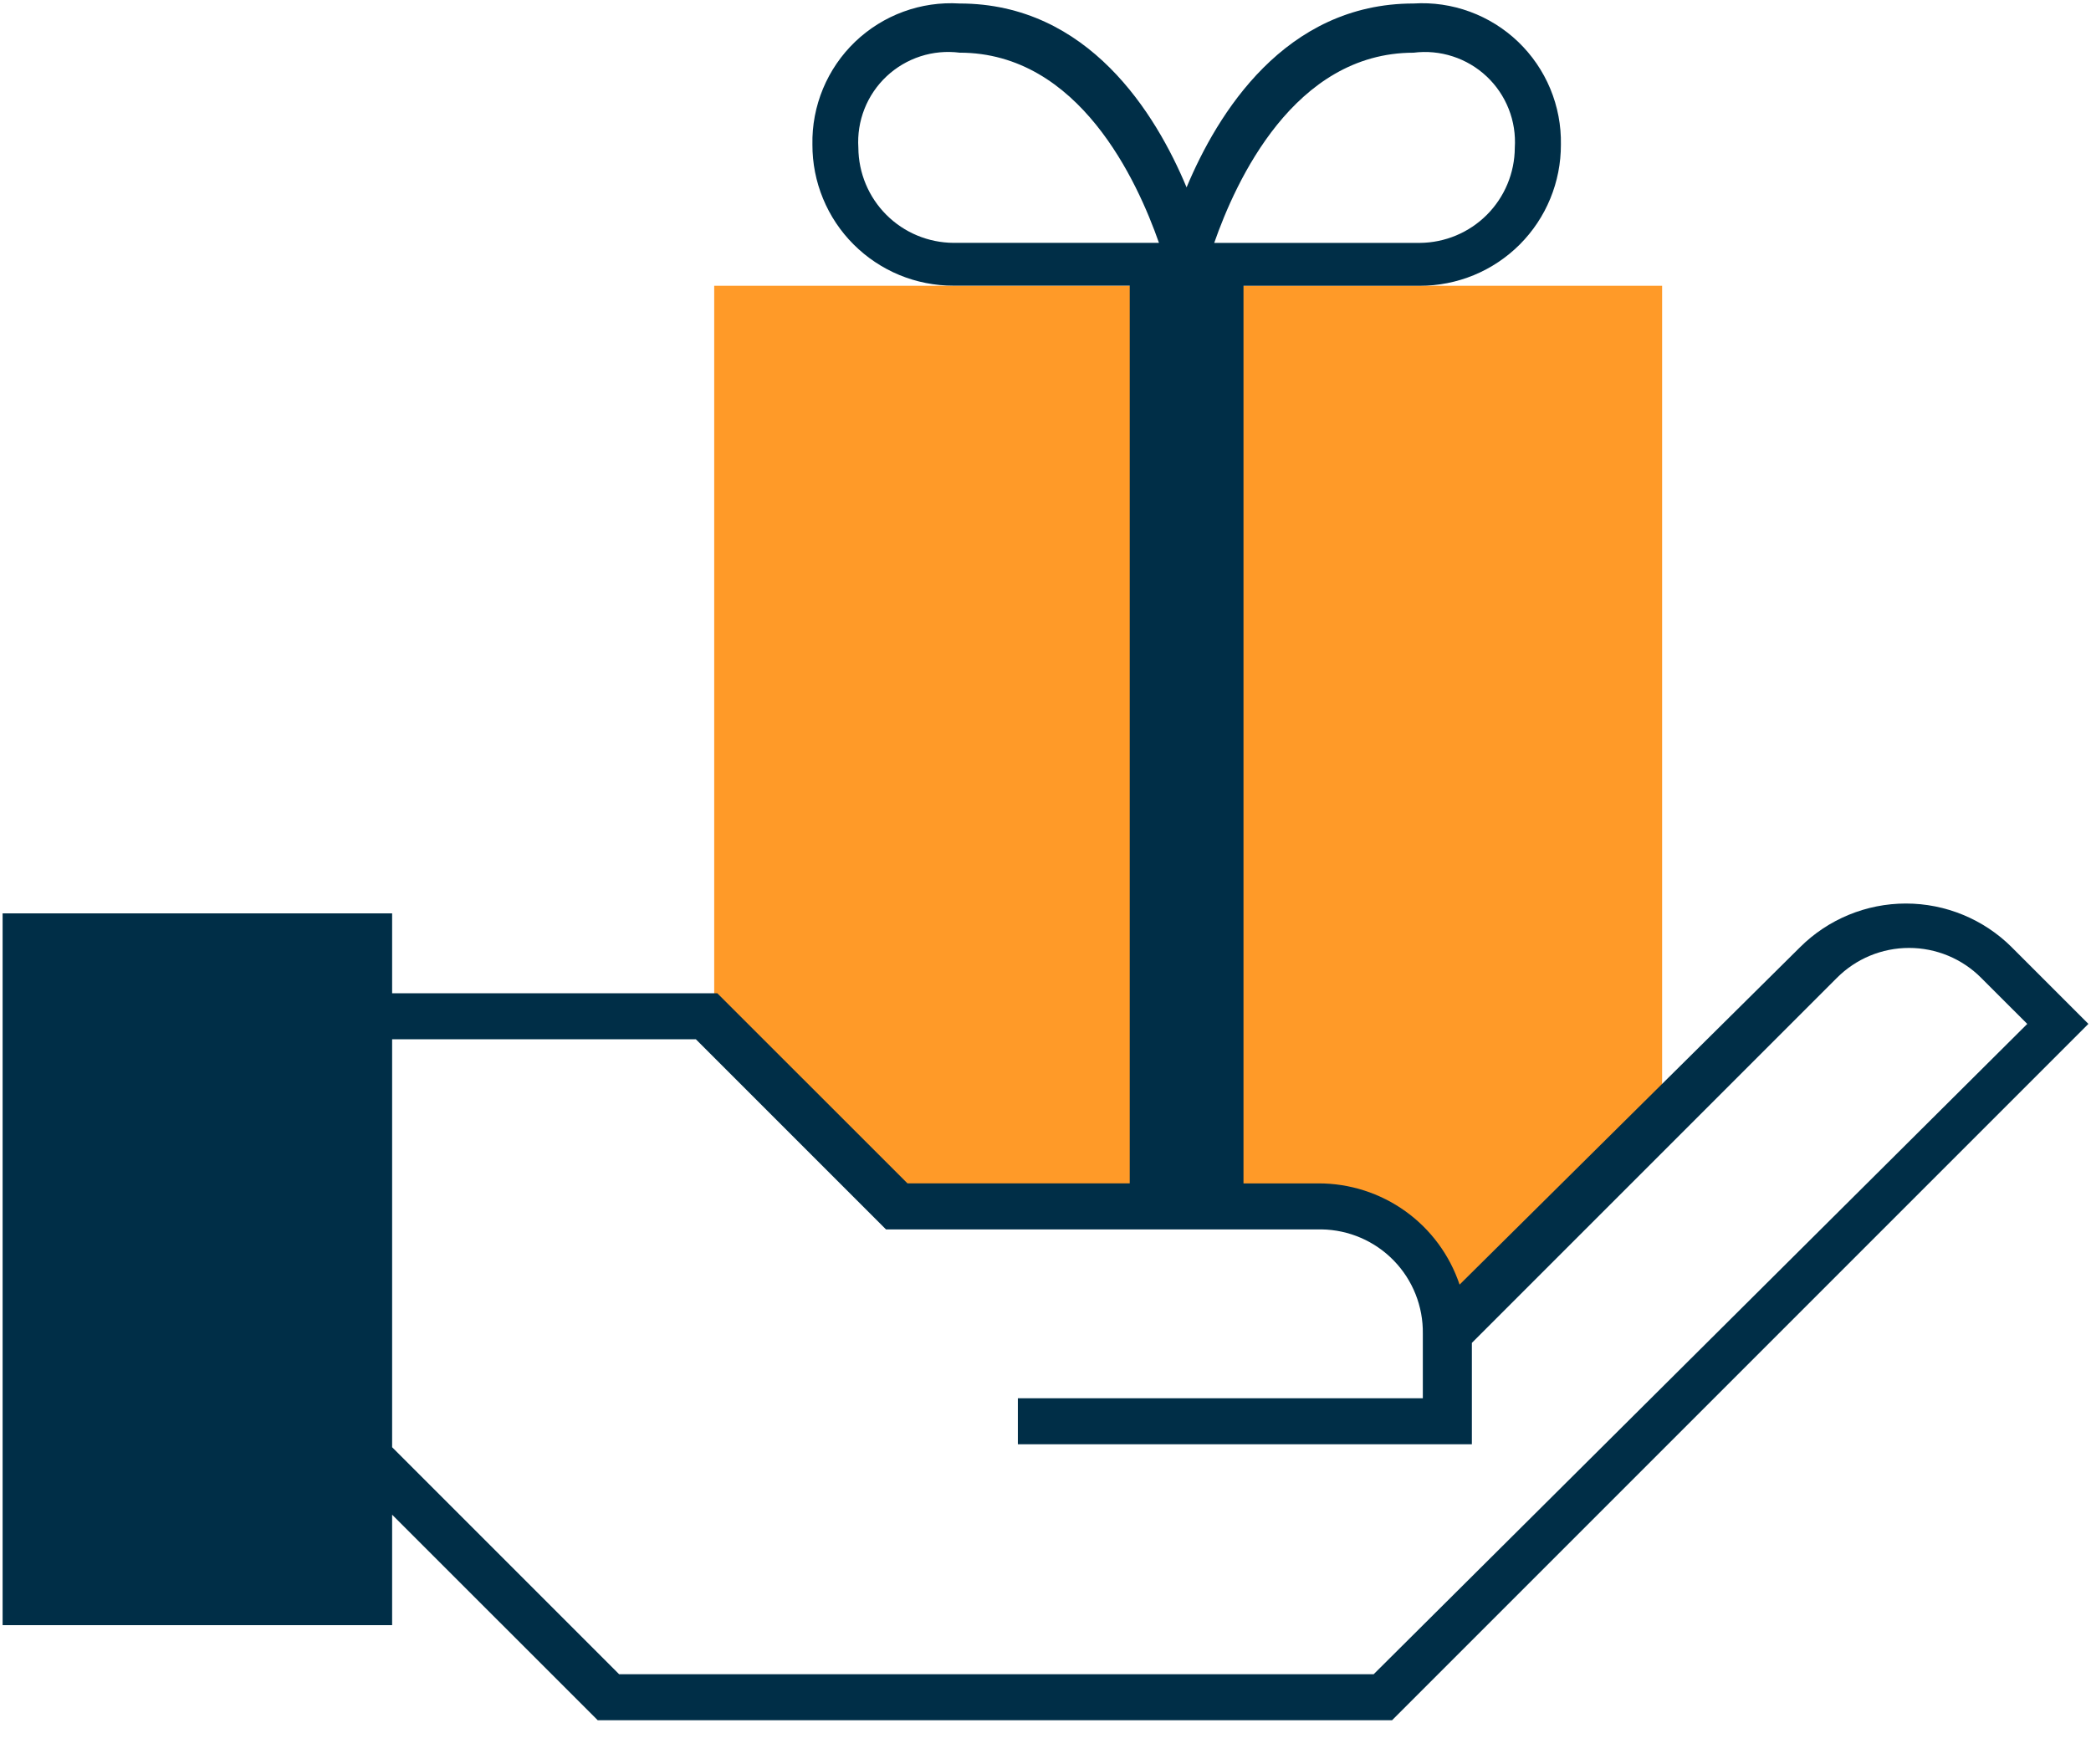 <svg width="64" height="54" viewBox="0 0 64 54" fill="none" xmlns="http://www.w3.org/2000/svg">
<g clip-path="url(#clip0)">
<path d="M21.86 8.747V31.338L27.49 36.968H40.45C40.957 36.962 41.461 37.057 41.931 37.249C42.401 37.44 42.828 37.724 43.187 38.082C43.545 38.441 43.829 38.868 44.02 39.338C44.212 39.808 44.307 40.312 44.301 40.819L50.873 34.248V8.747H21.86Z" fill="#FF9A28"/>
<path d="M61.573 28.99C60.712 28.134 59.548 27.654 58.334 27.654C57.121 27.654 55.956 28.134 55.096 28.99L44.674 39.318C44.371 38.414 43.791 37.628 43.016 37.072C42.24 36.516 41.31 36.218 40.356 36.22H38.06V8.747H43.456C44.024 8.748 44.586 8.637 45.111 8.421C45.636 8.204 46.112 7.886 46.514 7.485C46.915 7.083 47.233 6.607 47.449 6.082C47.666 5.557 47.776 4.995 47.775 4.427C47.786 3.841 47.675 3.258 47.45 2.716C47.225 2.175 46.89 1.686 46.467 1.28C46.043 0.874 45.54 0.56 44.989 0.358C44.438 0.156 43.852 0.07 43.266 0.107C39.322 0.107 37.258 3.485 36.318 5.735C35.379 3.483 33.314 0.107 29.37 0.107C28.785 0.071 28.199 0.156 27.649 0.358C27.098 0.56 26.596 0.874 26.172 1.279C25.749 1.685 25.415 2.174 25.19 2.715C24.965 3.257 24.854 3.839 24.866 4.425C24.864 4.992 24.974 5.555 25.191 6.079C25.407 6.604 25.725 7.081 26.127 7.482C26.528 7.883 27.005 8.201 27.529 8.418C28.054 8.634 28.616 8.745 29.184 8.743H34.578V36.219H27.776L21.954 30.4H12.002V27.956H0.08V49.74H12.002V46.36L18.294 52.65H42.608L63.92 31.338L61.573 28.991V28.99ZM43.266 1.613C43.669 1.562 44.078 1.6 44.465 1.726C44.851 1.851 45.205 2.06 45.501 2.338C45.797 2.616 46.028 2.956 46.177 3.334C46.327 3.712 46.39 4.118 46.364 4.524C46.36 5.294 46.052 6.031 45.508 6.576C44.964 7.12 44.227 7.429 43.456 7.434H37.164C37.82 5.557 39.604 1.613 43.266 1.613ZM29.184 7.433C28.413 7.428 27.675 7.121 27.13 6.576C26.585 6.031 26.277 5.293 26.272 4.522C26.246 4.117 26.31 3.711 26.459 3.333C26.608 2.955 26.839 2.615 27.135 2.337C27.431 2.059 27.785 1.85 28.172 1.724C28.558 1.599 28.968 1.561 29.37 1.612C33.032 1.612 34.815 5.556 35.473 7.433H29.184ZM42.046 51.243H18.95L12.002 44.295V31.808H21.298L27.118 37.628H40.451C41.285 37.641 42.08 37.984 42.661 38.583C43.242 39.181 43.561 39.986 43.549 40.82V42.796H31.154V44.204H45.05V41.101L56.222 29.93C56.512 29.639 56.856 29.408 57.235 29.251C57.614 29.094 58.02 29.013 58.431 29.013C58.841 29.013 59.248 29.094 59.627 29.251C60.005 29.408 60.35 29.639 60.639 29.93L62.049 31.339L42.046 51.241V51.243Z" fill="#002E47"/>
</g>
<defs>
<clipPath id="clip0">
<rect width="63.841" height="53" fill="white" transform="translate(0.08 0.098)"/>
</clipPath>
</defs>
</svg>
